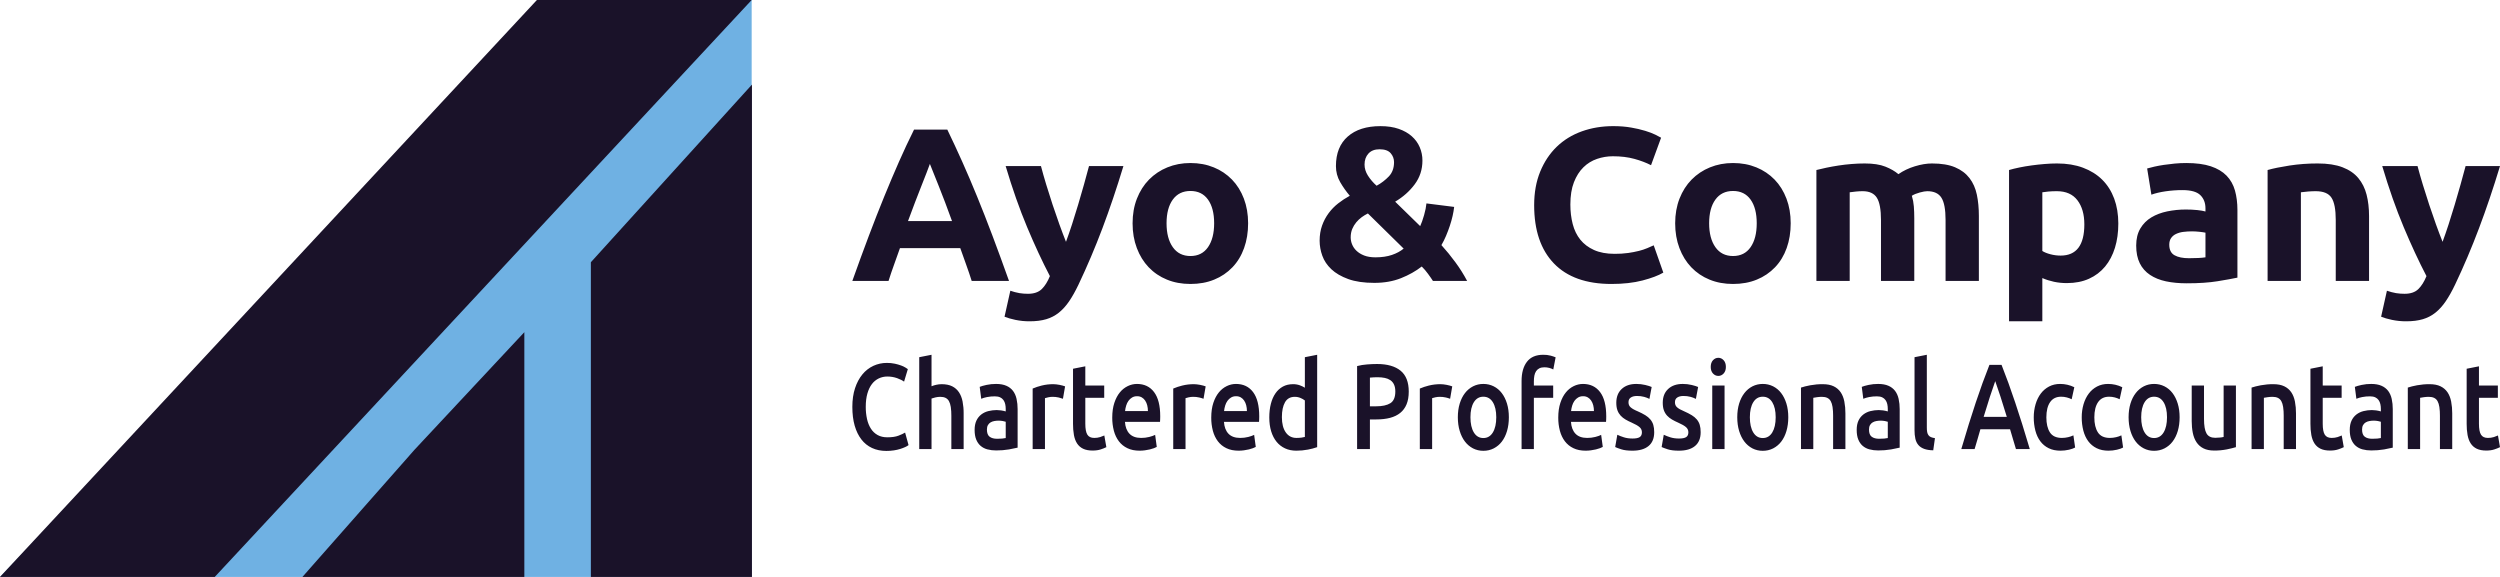 <svg width="208" height="48" viewBox="0 0 208 48" fill="none" xmlns="http://www.w3.org/2000/svg">
<g clip-path="url(#clip0_101_304)">
<path d="M26.803 20.103L44.854 0H62.539V48H0L26.803 20.103Z" fill="#6FB1E3"/>
<path d="M44.671 0H62.539L17.868 48H0L44.671 0Z" fill="#1A1229"/>
<path d="M49.16 21.818L62.562 7.039V48H49.16V21.818Z" fill="#1A1229"/>
<path d="M34.492 37.414L43.625 27.637V48H25.162L34.492 37.414Z" fill="#1A1229"/>
<path d="M80.844 23.372C80.707 22.936 80.555 22.488 80.388 22.027C80.221 21.567 80.057 21.107 79.896 20.647H74.875C74.714 21.107 74.55 21.567 74.383 22.027C74.215 22.488 74.064 22.936 73.927 23.372H70.915C71.398 22.015 71.857 20.762 72.291 19.612C72.725 18.462 73.149 17.378 73.565 16.361C73.98 15.344 74.389 14.378 74.792 13.464C75.195 12.55 75.613 11.657 76.047 10.785H78.817C79.239 11.657 79.654 12.55 80.063 13.464C80.472 14.378 80.884 15.344 81.299 16.361C81.715 17.378 82.139 18.462 82.573 19.612C83.007 20.762 83.465 22.015 83.949 23.372L80.844 23.372ZM77.367 13.636C77.305 13.818 77.212 14.066 77.088 14.381C76.964 14.696 76.821 15.059 76.66 15.471C76.499 15.883 76.323 16.337 76.13 16.833C75.938 17.329 75.743 17.85 75.545 18.395H79.208C79.009 17.85 78.817 17.329 78.631 16.833C78.445 16.337 78.269 15.883 78.101 15.471C77.934 15.059 77.788 14.696 77.664 14.381C77.54 14.066 77.441 13.818 77.367 13.636ZM93.468 13.818C92.91 15.659 92.328 17.384 91.721 18.994C91.113 20.605 90.45 22.167 89.731 23.68C89.471 24.225 89.21 24.688 88.95 25.07C88.69 25.451 88.405 25.766 88.095 26.014C87.785 26.262 87.428 26.447 87.044 26.559C86.654 26.674 86.198 26.732 85.678 26.732C85.275 26.735 84.873 26.695 84.479 26.613C84.113 26.535 83.812 26.447 83.577 26.35L84.06 24.189C84.308 24.276 84.563 24.343 84.823 24.389C85.056 24.426 85.292 24.444 85.529 24.443C86.025 24.443 86.406 24.313 86.673 24.053C86.939 23.792 87.165 23.432 87.351 22.972C86.719 21.761 86.087 20.402 85.455 18.895C84.823 17.387 84.228 15.695 83.67 13.818H86.608C86.731 14.29 86.877 14.802 87.044 15.353C87.212 15.904 87.388 16.461 87.574 17.024C87.76 17.587 87.949 18.135 88.141 18.668C88.334 19.2 88.516 19.684 88.69 20.12C88.851 19.684 89.018 19.2 89.192 18.668C89.365 18.135 89.536 17.587 89.703 17.024C89.871 16.461 90.032 15.904 90.187 15.353C90.341 14.802 90.481 14.29 90.605 13.818L93.468 13.818ZM103.843 18.577C103.843 19.327 103.732 20.015 103.508 20.638C103.285 21.262 102.963 21.794 102.541 22.236C102.117 22.68 101.601 23.03 101.026 23.262C100.437 23.505 99.777 23.626 99.046 23.626C98.327 23.626 97.673 23.505 97.085 23.262C96.51 23.03 95.993 22.68 95.569 22.236C95.148 21.794 94.819 21.262 94.584 20.638C94.348 20.015 94.23 19.327 94.231 18.577C94.231 17.826 94.351 17.142 94.593 16.524C94.835 15.907 95.169 15.38 95.597 14.944C96.028 14.506 96.547 14.16 97.122 13.927C97.71 13.685 98.352 13.564 99.046 13.564C99.753 13.564 100.4 13.685 100.989 13.927C101.562 14.158 102.078 14.505 102.504 14.944C102.926 15.38 103.254 15.907 103.49 16.524C103.725 17.142 103.843 17.826 103.843 18.577L103.843 18.577ZM101.017 18.577C101.017 17.741 100.847 17.084 100.506 16.606C100.165 16.128 99.678 15.889 99.046 15.889C98.414 15.889 97.924 16.128 97.577 16.606C97.23 17.084 97.057 17.741 97.057 18.577C97.057 19.412 97.23 20.075 97.577 20.565C97.924 21.056 98.414 21.301 99.046 21.301C99.678 21.301 100.165 21.056 100.506 20.565C100.846 20.075 101.017 19.412 101.017 18.577L101.017 18.577ZM109.793 20.03C109.793 19.57 109.861 19.149 109.997 18.767C110.127 18.398 110.312 18.049 110.546 17.732C110.773 17.425 111.042 17.151 111.345 16.915C111.646 16.68 111.966 16.471 112.303 16.288C112.003 15.934 111.735 15.554 111.503 15.153C111.267 14.746 111.146 14.286 111.15 13.818C111.15 12.753 111.479 11.932 112.135 11.357C112.792 10.782 113.697 10.495 114.85 10.495C115.433 10.495 115.941 10.57 116.375 10.722C116.808 10.873 117.171 11.079 117.462 11.339C117.748 11.591 117.973 11.901 118.122 12.247C118.273 12.601 118.349 12.981 118.346 13.364C118.346 14.103 118.132 14.759 117.704 15.335C117.276 15.91 116.734 16.391 116.077 16.779L118.16 18.813C118.271 18.571 118.38 18.265 118.485 17.895C118.59 17.526 118.655 17.202 118.68 16.924L120.986 17.215C120.957 17.468 120.913 17.72 120.856 17.968C120.794 18.241 120.716 18.516 120.623 18.795C120.53 19.073 120.425 19.352 120.307 19.63C120.197 19.892 120.07 20.147 119.926 20.393C120.338 20.848 120.726 21.324 121.088 21.819C121.452 22.312 121.779 22.831 122.064 23.372H119.219C119.12 23.214 118.984 23.017 118.81 22.781C118.654 22.565 118.48 22.361 118.29 22.173C117.794 22.56 117.218 22.884 116.561 23.145C115.904 23.405 115.166 23.535 114.348 23.535C113.48 23.535 112.755 23.429 112.173 23.217C111.59 23.005 111.122 22.733 110.769 22.4C110.416 22.067 110.165 21.692 110.016 21.274C109.87 20.874 109.795 20.454 109.793 20.03L109.793 20.03ZM112.377 19.757C112.379 19.95 112.417 20.141 112.489 20.32C112.569 20.522 112.692 20.705 112.851 20.856C113.019 21.02 113.232 21.153 113.493 21.256C113.753 21.358 114.069 21.41 114.441 21.41C114.962 21.41 115.417 21.343 115.808 21.21C116.198 21.077 116.523 20.901 116.784 20.683L113.809 17.759C113.629 17.848 113.458 17.951 113.297 18.068C113.128 18.191 112.975 18.335 112.842 18.495C112.703 18.663 112.59 18.849 112.507 19.049C112.421 19.255 112.377 19.491 112.377 19.757L112.377 19.757ZM115.984 13.491C115.986 13.218 115.887 12.954 115.705 12.747C115.519 12.529 115.209 12.42 114.776 12.42C114.379 12.42 114.072 12.538 113.855 12.774C113.638 13.01 113.53 13.316 113.53 13.691C113.53 14.006 113.623 14.312 113.809 14.608C114.009 14.921 114.253 15.206 114.534 15.453C114.915 15.247 115.26 14.983 115.557 14.672C115.842 14.369 115.984 13.976 115.984 13.491L115.984 13.491ZM134.075 23.626C131.98 23.626 130.384 23.057 129.287 21.919C128.19 20.78 127.642 19.164 127.642 17.069C127.642 16.028 127.809 15.099 128.144 14.281C128.479 13.464 128.937 12.774 129.52 12.211C130.102 11.648 130.796 11.221 131.602 10.93C132.408 10.64 133.282 10.494 134.224 10.494C134.769 10.494 135.265 10.534 135.711 10.613C136.107 10.679 136.498 10.77 136.882 10.885C137.217 10.988 137.496 11.094 137.719 11.203C137.942 11.312 138.103 11.396 138.203 11.457L137.366 13.745C136.969 13.54 136.508 13.364 135.981 13.219C135.454 13.073 134.856 13.001 134.187 13.001C133.74 13.001 133.297 13.075 132.876 13.219C132.448 13.364 132.06 13.603 131.742 13.918C131.413 14.239 131.15 14.654 130.951 15.162C130.753 15.671 130.654 16.288 130.654 17.015C130.654 17.596 130.719 18.138 130.849 18.64C130.979 19.143 131.19 19.576 131.481 19.939C131.773 20.302 132.154 20.59 132.625 20.802C133.096 21.013 133.666 21.119 134.335 21.119C134.715 21.122 135.094 21.098 135.469 21.047C135.77 21.005 136.068 20.947 136.362 20.874C136.597 20.816 136.827 20.74 137.05 20.647C137.248 20.562 137.428 20.484 137.589 20.411L138.388 22.681C137.979 22.923 137.403 23.141 136.659 23.335C135.916 23.529 135.054 23.626 134.075 23.626L134.075 23.626ZM148.986 18.577C148.986 19.327 148.875 20.015 148.652 20.638C148.429 21.262 148.106 21.794 147.685 22.236C147.261 22.68 146.744 23.03 146.17 23.262C145.581 23.505 144.921 23.626 144.189 23.626C143.471 23.626 142.817 23.505 142.228 23.262C141.654 23.03 141.137 22.68 140.713 22.236C140.291 21.794 139.963 21.262 139.727 20.638C139.492 20.015 139.374 19.327 139.374 18.577C139.374 17.826 139.495 17.142 139.736 16.524C139.978 15.907 140.313 15.38 140.741 14.944C141.171 14.506 141.691 14.16 142.265 13.927C142.854 13.685 143.495 13.564 144.189 13.564C144.896 13.564 145.544 13.685 146.132 13.927C146.705 14.159 147.221 14.505 147.648 14.944C148.069 15.38 148.398 15.907 148.633 16.524C148.869 17.142 148.986 17.826 148.986 18.577L148.986 18.577ZM146.16 18.577C146.16 17.741 145.99 17.084 145.649 16.606C145.308 16.128 144.822 15.889 144.189 15.889C143.557 15.889 143.068 16.128 142.721 16.606C142.374 17.084 142.2 17.741 142.2 18.577C142.2 19.412 142.374 20.075 142.721 20.566C143.068 21.056 143.557 21.301 144.189 21.301C144.822 21.301 145.308 21.056 145.649 20.566C145.99 20.075 146.16 19.412 146.16 18.577L146.16 18.577ZM156.498 18.304C156.498 17.433 156.383 16.815 156.154 16.452C155.925 16.088 155.531 15.907 154.973 15.907C154.8 15.907 154.62 15.916 154.434 15.934C154.248 15.952 154.068 15.973 153.895 15.998V23.372H151.125V14.145C151.36 14.085 151.636 14.021 151.952 13.954C152.268 13.888 152.603 13.827 152.956 13.773C153.309 13.718 153.672 13.676 154.044 13.646C154.416 13.615 154.781 13.6 155.141 13.6C155.847 13.6 156.421 13.688 156.861 13.864C157.301 14.039 157.663 14.248 157.948 14.49C158.345 14.212 158.8 13.994 159.315 13.836C159.829 13.679 160.303 13.6 160.737 13.6C161.518 13.6 162.16 13.706 162.662 13.918C163.164 14.13 163.563 14.43 163.861 14.817C164.158 15.204 164.363 15.665 164.474 16.197C164.586 16.73 164.642 17.323 164.642 17.977V23.372H161.871V18.304C161.871 17.432 161.757 16.815 161.527 16.452C161.298 16.088 160.904 15.907 160.347 15.907C160.198 15.907 159.99 15.943 159.724 16.016C159.457 16.088 159.237 16.179 159.064 16.288C159.152 16.575 159.208 16.87 159.231 17.169C159.256 17.478 159.268 17.808 159.268 18.159V23.372H156.498L156.498 18.304ZM173.417 18.668C173.417 17.832 173.225 17.163 172.841 16.661C172.457 16.158 171.887 15.907 171.131 15.907C170.883 15.907 170.653 15.916 170.443 15.934C170.232 15.952 170.058 15.973 169.922 15.998V20.883C170.096 20.992 170.322 21.083 170.601 21.156C170.877 21.228 171.161 21.265 171.447 21.265C172.76 21.265 173.417 20.399 173.417 18.668L173.417 18.668ZM176.244 18.595C176.244 19.333 176.151 20.005 175.965 20.611C175.779 21.216 175.506 21.737 175.147 22.173C174.787 22.609 174.329 22.957 173.808 23.19C173.275 23.432 172.661 23.553 171.967 23.553C171.605 23.555 171.243 23.519 170.889 23.444C170.557 23.372 170.233 23.269 169.922 23.135V26.732H167.152V14.145C167.4 14.072 167.685 14.003 168.007 13.936C168.329 13.87 168.667 13.812 169.02 13.764C169.373 13.715 169.733 13.676 170.099 13.646C170.464 13.615 170.814 13.6 171.149 13.6C171.955 13.6 172.674 13.718 173.306 13.954C173.938 14.19 174.471 14.523 174.905 14.953C175.339 15.383 175.67 15.907 175.9 16.524C176.129 17.142 176.243 17.832 176.244 18.595L176.244 18.595ZM182.119 21.483C182.392 21.483 182.652 21.477 182.9 21.465C183.099 21.457 183.298 21.439 183.495 21.41V19.358C183.383 19.333 183.216 19.309 182.993 19.285C182.789 19.262 182.584 19.25 182.379 19.249C182.134 19.248 181.888 19.263 181.645 19.294C181.435 19.319 181.231 19.377 181.041 19.467C180.875 19.544 180.734 19.663 180.631 19.812C180.532 19.957 180.483 20.139 180.483 20.357C180.483 20.78 180.628 21.074 180.92 21.237C181.211 21.401 181.611 21.483 182.119 21.483L182.119 21.483ZM181.896 13.564C182.714 13.564 183.396 13.655 183.941 13.836C184.486 14.018 184.923 14.278 185.252 14.617C185.58 14.956 185.813 15.368 185.949 15.852C186.085 16.337 186.153 16.875 186.154 17.469V23.099C185.757 23.184 185.205 23.284 184.499 23.399C183.792 23.514 182.937 23.571 181.933 23.571C181.301 23.571 180.727 23.517 180.213 23.408C179.699 23.299 179.256 23.12 178.884 22.872C178.515 22.628 178.22 22.293 178.028 21.9C177.83 21.501 177.731 21.01 177.731 20.429C177.731 19.872 177.846 19.4 178.075 19.012C178.297 18.633 178.613 18.314 178.995 18.086C179.379 17.856 179.819 17.69 180.315 17.587C180.823 17.483 181.34 17.431 181.858 17.432C182.178 17.43 182.498 17.446 182.816 17.478C183.095 17.508 183.321 17.547 183.495 17.596V17.342C183.495 16.881 183.352 16.512 183.067 16.234C182.782 15.955 182.286 15.816 181.579 15.816C181.113 15.816 180.647 15.849 180.185 15.916C179.726 15.982 179.33 16.076 178.995 16.197L178.642 14.018C178.803 13.969 179.004 13.918 179.246 13.864C179.488 13.809 179.751 13.761 180.036 13.718C180.321 13.676 180.622 13.639 180.938 13.609C181.254 13.579 181.573 13.564 181.896 13.564L181.896 13.564ZM188.664 14.145C189.135 14.012 189.742 13.888 190.486 13.773C191.261 13.655 192.044 13.598 192.828 13.6C193.659 13.6 194.35 13.706 194.901 13.918C195.453 14.13 195.89 14.43 196.212 14.817C196.534 15.204 196.764 15.665 196.9 16.197C197.036 16.73 197.105 17.323 197.105 17.977V23.372H194.334V18.304C194.334 17.432 194.217 16.815 193.981 16.452C193.746 16.088 193.306 15.907 192.661 15.907C192.463 15.907 192.252 15.916 192.029 15.934C191.806 15.952 191.608 15.973 191.434 15.998V23.372H188.664V14.145ZM208 13.818C207.442 15.659 206.86 17.384 206.252 18.994C205.645 20.605 204.982 22.167 204.263 23.68C204.003 24.225 203.742 24.688 203.482 25.07C203.222 25.451 202.937 25.766 202.627 26.014C202.317 26.262 201.96 26.447 201.576 26.559C201.186 26.674 200.73 26.732 200.21 26.732C199.807 26.735 199.405 26.695 199.01 26.613C198.645 26.535 198.344 26.447 198.109 26.35L198.592 24.189C198.84 24.276 199.095 24.343 199.354 24.389C199.588 24.426 199.824 24.444 200.061 24.443C200.557 24.443 200.938 24.313 201.204 24.053C201.471 23.792 201.697 23.432 201.883 22.972C201.251 21.761 200.619 20.402 199.987 18.895C199.354 17.387 198.759 15.695 198.202 13.818H201.139C201.263 14.29 201.409 14.802 201.576 15.353C201.743 15.904 201.92 16.461 202.106 17.024C202.292 17.587 202.481 18.135 202.673 18.668C202.865 19.2 203.048 19.684 203.222 20.12C203.383 19.684 203.55 19.2 203.724 18.668C203.897 18.135 204.068 17.587 204.235 17.024C204.402 16.461 204.563 15.904 204.718 15.353C204.873 14.802 205.013 14.29 205.137 13.818L208 13.818Z" fill="#1A1229"/>
<path d="M73.74 37.517C73.3 37.517 72.905 37.436 72.555 37.274C72.204 37.111 71.899 36.866 71.668 36.561C71.425 36.248 71.239 35.865 71.109 35.413C70.98 34.961 70.915 34.442 70.915 33.856C70.915 33.269 70.99 32.75 71.139 32.298C71.288 31.846 71.493 31.463 71.752 31.15C71.997 30.848 72.309 30.604 72.665 30.437C73.017 30.275 73.401 30.192 73.79 30.194C74.012 30.192 74.233 30.214 74.45 30.26C74.625 30.297 74.797 30.346 74.966 30.407C75.093 30.451 75.215 30.509 75.329 30.578C75.425 30.639 75.493 30.683 75.532 30.71L75.219 31.752C75.084 31.651 74.891 31.555 74.64 31.463C74.379 31.371 74.102 31.324 73.824 31.327C73.578 31.325 73.335 31.379 73.114 31.484C72.888 31.593 72.692 31.755 72.543 31.954C72.382 32.163 72.257 32.426 72.166 32.743C72.076 33.06 72.031 33.427 72.031 33.845C72.028 34.189 72.064 34.531 72.137 34.867C72.207 35.177 72.316 35.445 72.463 35.671C72.601 35.889 72.793 36.07 73.021 36.197C73.246 36.322 73.517 36.384 73.832 36.384C74.21 36.384 74.517 36.339 74.754 36.248C74.991 36.157 75.174 36.071 75.304 35.99L75.591 37.032C75.507 37.096 75.414 37.15 75.317 37.193C75.183 37.254 75.046 37.306 74.906 37.35C74.733 37.404 74.554 37.445 74.374 37.471C74.164 37.503 73.952 37.518 73.74 37.517ZM76.48 37.365V29.719L77.503 29.517V32.136C77.63 32.084 77.761 32.044 77.896 32.015C78.041 31.981 78.191 31.965 78.34 31.964C78.695 31.964 78.99 32.023 79.224 32.141C79.453 32.255 79.647 32.426 79.786 32.637C79.927 32.849 80.027 33.104 80.086 33.4C80.148 33.727 80.178 34.059 80.175 34.392V37.365H79.152V34.584C79.155 34.342 79.139 34.1 79.105 33.861C79.074 33.662 79.023 33.5 78.953 33.375C78.89 33.258 78.791 33.162 78.67 33.102C78.551 33.045 78.405 33.016 78.23 33.016C78.09 33.017 77.951 33.034 77.816 33.067C77.709 33.09 77.605 33.12 77.503 33.158V37.365L76.48 37.365ZM82.957 36.506C83.273 36.506 83.513 36.485 83.676 36.445V35.09C83.596 35.063 83.514 35.043 83.431 35.029C83.314 35.008 83.195 34.998 83.076 34.998C82.961 34.999 82.846 35.009 82.733 35.029C82.623 35.047 82.517 35.085 82.42 35.14C82.326 35.195 82.249 35.274 82.196 35.368C82.14 35.465 82.112 35.589 82.112 35.737C82.112 36.027 82.188 36.227 82.34 36.339C82.492 36.45 82.698 36.506 82.957 36.506ZM82.873 31.944C83.211 31.944 83.496 31.995 83.727 32.096C83.946 32.188 84.137 32.334 84.281 32.52C84.419 32.703 84.518 32.923 84.577 33.183C84.638 33.464 84.668 33.751 84.666 34.038V37.244C84.508 37.284 84.27 37.333 83.951 37.391C83.595 37.451 83.234 37.48 82.873 37.477C82.627 37.479 82.382 37.448 82.145 37.386C81.938 37.331 81.745 37.231 81.583 37.092C81.428 36.957 81.307 36.782 81.219 36.566C81.132 36.35 81.088 36.084 81.088 35.767C81.088 35.464 81.138 35.208 81.236 34.998C81.327 34.8 81.465 34.624 81.638 34.488C81.811 34.354 82.012 34.258 82.226 34.205C82.454 34.147 82.688 34.118 82.924 34.118C83.042 34.119 83.161 34.127 83.279 34.144C83.413 34.163 83.546 34.192 83.676 34.23V34.028C83.677 33.892 83.663 33.756 83.634 33.623C83.609 33.501 83.558 33.386 83.486 33.284C83.415 33.186 83.319 33.107 83.207 33.056C83.091 33.003 82.946 32.976 82.771 32.976C82.553 32.974 82.335 32.994 82.12 33.036C81.955 33.067 81.793 33.115 81.638 33.178L81.511 32.187C81.641 32.133 81.83 32.079 82.078 32.025C82.339 31.97 82.606 31.942 82.873 31.944ZM88.437 33.178C88.323 33.135 88.206 33.1 88.086 33.072C87.916 33.032 87.741 33.014 87.566 33.016C87.445 33.017 87.325 33.031 87.207 33.057C87.116 33.074 87.027 33.097 86.941 33.127V37.365H85.917V32.328C86.157 32.226 86.404 32.144 86.657 32.081C86.979 32 87.31 31.961 87.642 31.964C87.722 31.965 87.801 31.97 87.879 31.979C87.969 31.99 88.06 32.003 88.15 32.02C88.24 32.037 88.327 32.057 88.412 32.081C88.481 32.099 88.549 32.121 88.615 32.146L88.437 33.178ZM89.275 30.68L90.298 30.477V32.076H91.871V33.097H90.298V35.251C90.298 35.676 90.354 35.98 90.467 36.162C90.58 36.344 90.772 36.435 91.042 36.435C91.21 36.437 91.377 36.413 91.537 36.364C91.654 36.327 91.768 36.283 91.879 36.232L92.049 37.203C91.898 37.277 91.743 37.339 91.583 37.39C91.392 37.454 91.166 37.486 90.907 37.486C90.591 37.486 90.328 37.436 90.116 37.335C89.909 37.237 89.735 37.085 89.613 36.895C89.489 36.703 89.401 36.47 89.351 36.197C89.297 35.888 89.272 35.575 89.275 35.261L89.275 30.68ZM92.539 34.746C92.539 34.28 92.597 33.872 92.712 33.522C92.828 33.171 92.981 32.88 93.173 32.647C93.35 32.426 93.576 32.246 93.833 32.121C94.069 32.006 94.33 31.945 94.594 31.944C95.203 31.944 95.678 32.17 96.019 32.622C96.36 33.073 96.531 33.748 96.531 34.644C96.531 34.712 96.529 34.788 96.526 34.872C96.523 34.956 96.519 35.032 96.514 35.1H93.596C93.624 35.524 93.75 35.853 93.972 36.086C94.195 36.318 94.518 36.435 94.941 36.435C95.17 36.437 95.399 36.41 95.621 36.354C95.827 36.3 95.989 36.242 96.108 36.182L96.243 37.183C96.169 37.225 96.091 37.261 96.01 37.289C95.9 37.33 95.787 37.364 95.672 37.391C95.545 37.421 95.409 37.446 95.262 37.466C95.114 37.487 94.964 37.497 94.814 37.497C94.425 37.497 94.087 37.428 93.799 37.289C93.518 37.156 93.274 36.959 93.089 36.713C92.903 36.467 92.764 36.177 92.674 35.843C92.581 35.484 92.535 35.116 92.539 34.746ZM95.507 34.199C95.508 34.038 95.488 33.876 95.448 33.719C95.414 33.579 95.355 33.445 95.275 33.325C95.203 33.218 95.108 33.128 94.996 33.062C94.876 32.995 94.74 32.962 94.602 32.966C94.457 32.962 94.313 32.999 94.188 33.072C94.069 33.143 93.967 33.238 93.888 33.35C93.803 33.471 93.739 33.604 93.698 33.744C93.652 33.893 93.621 34.045 93.605 34.2L95.507 34.199ZM100.133 33.178C100.019 33.135 99.901 33.099 99.782 33.072C99.612 33.032 99.437 33.014 99.262 33.016C99.141 33.017 99.021 33.031 98.903 33.056C98.812 33.074 98.723 33.097 98.636 33.127V37.365H97.613V32.328C97.853 32.226 98.1 32.144 98.353 32.081C98.675 32 99.006 31.961 99.338 31.964C99.417 31.965 99.496 31.97 99.575 31.979C99.665 31.99 99.755 32.003 99.846 32.02C99.936 32.037 100.023 32.057 100.108 32.081C100.177 32.099 100.244 32.121 100.311 32.146L100.133 33.178ZM100.776 34.746C100.776 34.28 100.834 33.872 100.949 33.522C101.065 33.171 101.219 32.88 101.41 32.647C101.587 32.426 101.813 32.246 102.07 32.121C102.306 32.006 102.567 31.945 102.831 31.944C103.44 31.944 103.915 32.17 104.256 32.622C104.597 33.073 104.768 33.748 104.768 34.644C104.768 34.712 104.766 34.788 104.763 34.872C104.761 34.956 104.756 35.032 104.751 35.1H101.833C101.861 35.524 101.987 35.853 102.209 36.086C102.432 36.318 102.755 36.435 103.178 36.435C103.407 36.437 103.636 36.41 103.858 36.354C104.064 36.3 104.226 36.242 104.345 36.182L104.48 37.183C104.406 37.225 104.328 37.261 104.247 37.289C104.137 37.33 104.024 37.364 103.909 37.391C103.782 37.421 103.646 37.446 103.499 37.466C103.35 37.487 103.201 37.497 103.051 37.497C102.662 37.497 102.323 37.428 102.036 37.289C101.755 37.156 101.511 36.959 101.326 36.713C101.14 36.467 101.001 36.177 100.911 35.843C100.818 35.484 100.772 35.116 100.776 34.746ZM103.744 34.199C103.745 34.038 103.725 33.876 103.685 33.719C103.651 33.579 103.592 33.445 103.512 33.325C103.44 33.218 103.345 33.128 103.233 33.062C103.113 32.995 102.977 32.962 102.839 32.966C102.694 32.962 102.55 32.999 102.425 33.072C102.306 33.143 102.204 33.238 102.125 33.35C102.04 33.471 101.976 33.604 101.935 33.744C101.889 33.893 101.858 34.045 101.842 34.2L103.744 34.199ZM106.653 34.705C106.653 35.245 106.761 35.668 106.975 35.974C107.189 36.281 107.485 36.435 107.863 36.435C108.003 36.436 108.143 36.428 108.281 36.41C108.377 36.397 108.472 36.378 108.565 36.354V33.319C108.455 33.234 108.334 33.164 108.205 33.112C108.055 33.048 107.892 33.015 107.727 33.016C107.355 33.016 107.083 33.168 106.911 33.471C106.739 33.775 106.654 34.186 106.653 34.705ZM109.588 37.203C109.339 37.29 109.083 37.358 108.823 37.406C108.504 37.467 108.179 37.498 107.854 37.497C107.505 37.497 107.192 37.433 106.916 37.304C106.64 37.177 106.398 36.988 106.209 36.753C106.015 36.514 105.865 36.224 105.761 35.883C105.657 35.543 105.605 35.16 105.605 34.736C105.605 34.317 105.648 33.938 105.736 33.598C105.823 33.257 105.952 32.965 106.121 32.723C106.278 32.491 106.49 32.298 106.738 32.161C106.98 32.03 107.26 31.964 107.575 31.964C107.768 31.961 107.96 31.991 108.142 32.055C108.29 32.108 108.431 32.176 108.565 32.258V29.719L109.588 29.517L109.588 37.203ZM114.569 30.285C115.42 30.285 116.073 30.471 116.527 30.841C116.981 31.212 117.208 31.792 117.208 32.581C117.208 32.992 117.147 33.345 117.026 33.638C116.905 33.931 116.728 34.171 116.497 34.356C116.266 34.542 115.984 34.678 115.651 34.766C115.319 34.853 114.938 34.897 114.51 34.897H113.977V37.365H112.911V30.457C113.181 30.386 113.457 30.34 113.736 30.321C114.038 30.297 114.315 30.285 114.569 30.285ZM114.645 31.388C114.422 31.385 114.199 31.395 113.977 31.418V33.805H114.493C115.006 33.805 115.401 33.719 115.677 33.547C115.953 33.375 116.091 33.05 116.091 32.571C116.091 32.342 116.055 32.149 115.981 31.994C115.916 31.848 115.81 31.722 115.677 31.63C115.538 31.539 115.381 31.475 115.216 31.443C115.028 31.405 114.837 31.386 114.645 31.388ZM120.649 33.178C120.535 33.135 120.418 33.099 120.299 33.072C120.128 33.032 119.953 33.014 119.778 33.016C119.657 33.017 119.537 33.03 119.419 33.056C119.328 33.073 119.239 33.097 119.153 33.127V37.365H118.129V32.328C118.369 32.226 118.616 32.144 118.869 32.081C119.191 32 119.522 31.961 119.855 31.964C119.934 31.965 120.013 31.97 120.091 31.979C120.181 31.99 120.272 32.003 120.362 32.02C120.452 32.037 120.539 32.057 120.624 32.081C120.693 32.099 120.761 32.121 120.827 32.146L120.649 33.178ZM125.537 34.715C125.537 35.133 125.487 35.514 125.385 35.858C125.284 36.202 125.14 36.495 124.954 36.738C124.776 36.974 124.546 37.167 124.282 37.304C124.014 37.441 123.716 37.51 123.415 37.507C123.115 37.51 122.818 37.441 122.552 37.304C122.289 37.166 122.061 36.973 121.884 36.738C121.698 36.495 121.553 36.202 121.449 35.858C121.344 35.514 121.292 35.133 121.292 34.715C121.292 34.297 121.344 33.918 121.449 33.577C121.553 33.237 121.699 32.945 121.888 32.702C122.067 32.468 122.296 32.277 122.561 32.141C122.825 32.008 123.118 31.941 123.415 31.944C123.713 31.941 124.007 32.009 124.273 32.141C124.538 32.275 124.769 32.467 124.945 32.702C125.132 32.945 125.277 33.237 125.381 33.577C125.485 33.918 125.538 34.297 125.537 34.715ZM124.489 34.715C124.489 34.189 124.394 33.773 124.206 33.466C124.017 33.159 123.753 33.006 123.415 33.006C123.077 33.006 122.813 33.159 122.624 33.466C122.435 33.773 122.341 34.189 122.341 34.715C122.341 35.248 122.435 35.669 122.624 35.98C122.813 36.29 123.077 36.445 123.415 36.445C123.753 36.445 124.017 36.29 124.206 35.98C124.394 35.669 124.489 35.248 124.489 34.715ZM128.396 29.517C128.607 29.513 128.818 29.539 129.022 29.592C129.16 29.629 129.296 29.674 129.428 29.729L129.233 30.74C129.128 30.683 129.016 30.639 128.899 30.609C128.765 30.574 128.627 30.557 128.489 30.558C128.325 30.558 128.187 30.587 128.074 30.644C127.965 30.699 127.871 30.781 127.804 30.882C127.732 30.995 127.683 31.12 127.66 31.251C127.631 31.406 127.617 31.564 127.618 31.721V32.075H129.225V33.097H127.618V37.365H126.595V31.701C126.595 31.02 126.744 30.486 127.043 30.098C127.342 29.71 127.793 29.517 128.396 29.517ZM129.647 34.746C129.647 34.28 129.705 33.873 129.821 33.522C129.936 33.171 130.09 32.88 130.282 32.647C130.459 32.426 130.684 32.246 130.941 32.121C131.178 32.006 131.438 31.945 131.702 31.944C132.311 31.944 132.786 32.17 133.127 32.622C133.469 33.073 133.639 33.748 133.639 34.645C133.639 34.712 133.638 34.788 133.635 34.872C133.632 34.956 133.628 35.032 133.622 35.1H130.704C130.733 35.525 130.858 35.853 131.081 36.086C131.304 36.319 131.626 36.435 132.049 36.435C132.279 36.437 132.508 36.41 132.73 36.354C132.936 36.3 133.098 36.243 133.216 36.182L133.351 37.183C133.277 37.225 133.199 37.261 133.119 37.289C133.008 37.33 132.895 37.364 132.781 37.391C132.654 37.421 132.517 37.446 132.37 37.466C132.222 37.487 132.072 37.497 131.922 37.497C131.533 37.497 131.195 37.428 130.907 37.289C130.626 37.156 130.383 36.959 130.197 36.713C130.011 36.467 129.873 36.177 129.783 35.843C129.689 35.484 129.644 35.116 129.647 34.746ZM132.616 34.2C132.617 34.038 132.597 33.876 132.557 33.719C132.522 33.579 132.464 33.446 132.383 33.325C132.312 33.218 132.216 33.128 132.104 33.062C131.985 32.995 131.849 32.962 131.711 32.966C131.565 32.962 131.422 32.999 131.297 33.072C131.178 33.143 131.075 33.238 130.996 33.35C130.912 33.471 130.847 33.604 130.806 33.744C130.761 33.893 130.73 34.045 130.713 34.199L132.616 34.2ZM135.829 36.485C136.1 36.485 136.297 36.447 136.421 36.369C136.545 36.291 136.607 36.158 136.607 35.969C136.609 35.887 136.592 35.805 136.558 35.73C136.524 35.655 136.473 35.588 136.408 35.535C136.276 35.42 136.057 35.295 135.753 35.16C135.577 35.085 135.406 34.998 135.241 34.902C135.092 34.816 134.957 34.709 134.84 34.584C134.723 34.455 134.632 34.306 134.573 34.144C134.509 33.972 134.476 33.761 134.476 33.512C134.476 33.026 134.625 32.644 134.924 32.364C135.223 32.084 135.629 31.944 136.142 31.944C136.393 31.943 136.643 31.972 136.886 32.03C137.123 32.087 137.301 32.143 137.419 32.197L137.233 33.188C137.096 33.118 136.951 33.062 136.802 33.021C136.604 32.968 136.398 32.942 136.193 32.945C135.984 32.945 135.815 32.987 135.685 33.072C135.556 33.156 135.491 33.286 135.491 33.461C135.489 33.54 135.502 33.619 135.529 33.694C135.557 33.765 135.602 33.829 135.66 33.881C135.735 33.947 135.817 34.005 135.905 34.053C136.025 34.119 136.15 34.178 136.277 34.23C136.49 34.322 136.696 34.429 136.895 34.548C137.053 34.644 137.194 34.763 137.313 34.902C137.424 35.035 137.506 35.188 137.554 35.352C137.605 35.521 137.63 35.723 137.63 35.959C137.63 36.465 137.474 36.848 137.161 37.107C136.848 37.367 136.401 37.497 135.821 37.497C135.432 37.497 135.119 37.458 134.882 37.38C134.645 37.303 134.479 37.24 134.383 37.193L134.561 36.172C134.737 36.255 134.92 36.326 135.106 36.384C135.318 36.452 135.559 36.485 135.829 36.485ZM139.694 36.485C139.965 36.485 140.162 36.447 140.286 36.369C140.41 36.291 140.472 36.158 140.472 35.969C140.474 35.887 140.457 35.805 140.423 35.73C140.388 35.655 140.337 35.588 140.273 35.535C140.141 35.42 139.922 35.295 139.618 35.16C139.442 35.085 139.271 34.998 139.106 34.902C138.957 34.816 138.822 34.709 138.705 34.584C138.587 34.455 138.497 34.306 138.438 34.144C138.373 33.972 138.341 33.761 138.341 33.512C138.341 33.026 138.49 32.644 138.789 32.364C139.088 32.084 139.494 31.944 140.007 31.944C140.258 31.943 140.507 31.972 140.751 32.03C140.988 32.087 141.165 32.143 141.284 32.197L141.098 33.188C140.96 33.118 140.816 33.062 140.666 33.021C140.468 32.968 140.263 32.942 140.058 32.945C139.849 32.945 139.68 32.987 139.55 33.072C139.42 33.156 139.356 33.286 139.356 33.461C139.354 33.54 139.367 33.619 139.394 33.694C139.422 33.765 139.467 33.829 139.525 33.881C139.599 33.947 139.682 34.005 139.77 34.053C139.89 34.119 140.014 34.178 140.142 34.23C140.355 34.322 140.561 34.429 140.759 34.548C140.918 34.644 141.059 34.763 141.178 34.902C141.289 35.035 141.371 35.188 141.419 35.352C141.47 35.521 141.495 35.723 141.495 35.959C141.495 36.465 141.339 36.848 141.026 37.107C140.713 37.367 140.266 37.497 139.685 37.497C139.296 37.497 138.984 37.458 138.747 37.38C138.51 37.303 138.344 37.24 138.248 37.193L138.425 36.172C138.602 36.255 138.784 36.326 138.971 36.384C139.182 36.452 139.423 36.485 139.694 36.485ZM143.483 37.365H142.459V32.075H143.483V37.365ZM143.593 30.528C143.593 30.757 143.531 30.939 143.407 31.074C143.283 31.209 143.136 31.276 142.967 31.276C142.792 31.276 142.643 31.209 142.519 31.074C142.395 30.939 142.333 30.757 142.333 30.528C142.333 30.292 142.395 30.107 142.519 29.972C142.643 29.837 142.792 29.769 142.967 29.769C143.136 29.769 143.283 29.837 143.407 29.972C143.531 30.106 143.593 30.292 143.593 30.528ZM148.785 34.715C148.785 35.133 148.734 35.514 148.633 35.858C148.532 36.202 148.388 36.495 148.202 36.738C148.024 36.974 147.794 37.167 147.529 37.305C147.262 37.441 146.964 37.51 146.663 37.507C146.362 37.511 146.066 37.441 145.8 37.305C145.537 37.167 145.309 36.973 145.132 36.738C144.946 36.495 144.801 36.202 144.696 35.858C144.592 35.514 144.54 35.133 144.54 34.715C144.54 34.297 144.592 33.918 144.696 33.577C144.801 33.237 144.947 32.945 145.136 32.703C145.314 32.469 145.544 32.277 145.808 32.141C146.072 32.009 146.366 31.941 146.663 31.944C146.961 31.941 147.255 32.009 147.521 32.141C147.786 32.275 148.016 32.467 148.193 32.703C148.379 32.945 148.524 33.237 148.629 33.577C148.733 33.918 148.785 34.297 148.785 34.715ZM147.737 34.715C147.737 34.189 147.642 33.773 147.453 33.466C147.264 33.159 147.001 33.006 146.663 33.006C146.324 33.006 146.061 33.159 145.872 33.466C145.683 33.773 145.589 34.189 145.589 34.715C145.589 35.248 145.683 35.669 145.872 35.98C146.061 36.29 146.324 36.445 146.663 36.445C147.001 36.445 147.264 36.29 147.453 35.98C147.642 35.669 147.737 35.248 147.737 34.715ZM149.842 32.247C150.04 32.18 150.296 32.116 150.612 32.055C150.958 31.992 151.309 31.961 151.661 31.964C152.021 31.964 152.323 32.023 152.565 32.141C152.8 32.253 153 32.424 153.145 32.637C153.288 32.849 153.39 33.105 153.449 33.406C153.511 33.731 153.54 34.061 153.538 34.392V37.365H152.515V34.584C152.517 34.342 152.502 34.1 152.468 33.861C152.437 33.662 152.386 33.5 152.316 33.375C152.252 33.257 152.151 33.161 152.028 33.102C151.907 33.045 151.759 33.016 151.584 33.016C151.448 33.017 151.313 33.027 151.178 33.046C151.037 33.067 150.933 33.083 150.866 33.097V37.365H149.842L149.842 32.247ZM156.346 36.505C156.661 36.505 156.901 36.485 157.064 36.445V35.09C156.984 35.063 156.902 35.043 156.819 35.029C156.702 35.008 156.583 34.998 156.464 34.998C156.349 34.999 156.235 35.009 156.121 35.029C156.011 35.047 155.905 35.085 155.809 35.14C155.714 35.195 155.637 35.274 155.584 35.368C155.528 35.465 155.5 35.589 155.5 35.737C155.5 36.027 155.576 36.227 155.728 36.339C155.88 36.45 156.086 36.506 156.346 36.505ZM156.261 31.944C156.599 31.944 156.884 31.994 157.115 32.096C157.334 32.188 157.525 32.334 157.669 32.52C157.807 32.703 157.906 32.923 157.965 33.183C158.026 33.464 158.056 33.75 158.054 34.038V37.244C157.896 37.284 157.658 37.333 157.339 37.391C156.983 37.451 156.622 37.48 156.261 37.477C156.015 37.479 155.771 37.448 155.534 37.386C155.326 37.331 155.133 37.231 154.971 37.092C154.816 36.957 154.695 36.782 154.608 36.566C154.52 36.35 154.477 36.084 154.477 35.767C154.477 35.464 154.526 35.208 154.624 34.998C154.715 34.8 154.853 34.624 155.026 34.488C155.2 34.354 155.4 34.258 155.614 34.205C155.842 34.147 156.076 34.118 156.312 34.118C156.43 34.119 156.549 34.127 156.667 34.144C156.801 34.163 156.934 34.192 157.064 34.23V34.028C157.065 33.892 157.051 33.756 157.022 33.623C156.997 33.501 156.946 33.386 156.874 33.284C156.803 33.186 156.707 33.107 156.595 33.056C156.479 33.003 156.334 32.976 156.159 32.976C155.941 32.974 155.723 32.994 155.508 33.036C155.343 33.067 155.182 33.115 155.026 33.178L154.899 32.187C155.029 32.133 155.218 32.079 155.466 32.025C155.727 31.97 155.994 31.942 156.261 31.944ZM160.845 37.466C160.54 37.46 160.288 37.419 160.088 37.345C159.888 37.271 159.728 37.165 159.61 37.026C159.491 36.888 159.408 36.716 159.36 36.511C159.31 36.28 159.286 36.044 159.289 35.808V29.719L160.312 29.517V35.575C160.31 35.7 160.32 35.826 160.341 35.949C160.357 36.042 160.394 36.13 160.447 36.207C160.499 36.279 160.571 36.335 160.654 36.369C160.761 36.411 160.874 36.44 160.988 36.455L160.845 37.466ZM167.728 37.365C167.649 37.089 167.568 36.816 167.483 36.546C167.399 36.276 167.317 36 167.238 35.717H164.768C164.69 36 164.609 36.278 164.527 36.551C164.446 36.824 164.365 37.096 164.286 37.365H163.179C163.399 36.617 163.607 35.926 163.804 35.292C164.002 34.658 164.195 34.058 164.384 33.491C164.573 32.925 164.76 32.386 164.946 31.873C165.132 31.361 165.324 30.855 165.521 30.356H166.528C166.725 30.855 166.917 31.361 167.103 31.873C167.289 32.386 167.476 32.925 167.665 33.491C167.854 34.058 168.048 34.658 168.249 35.292C168.449 35.926 168.659 36.617 168.879 37.365H167.728ZM166.003 31.711C165.874 32.069 165.726 32.504 165.559 33.016C165.393 33.529 165.219 34.085 165.039 34.685H166.967C166.787 34.085 166.612 33.525 166.443 33.006C166.274 32.487 166.127 32.055 166.003 31.711ZM169.208 34.725C169.205 34.354 169.257 33.985 169.361 33.628C169.462 33.287 169.607 32.992 169.796 32.743C169.978 32.499 170.213 32.299 170.485 32.156C170.756 32.015 171.06 31.944 171.399 31.944C171.81 31.942 172.216 32.036 172.583 32.217L172.363 33.218C172.235 33.154 172.1 33.103 171.961 33.067C171.805 33.025 171.645 33.005 171.483 33.006C171.083 33.006 170.778 33.156 170.57 33.456C170.361 33.756 170.257 34.179 170.257 34.725C170.257 35.251 170.356 35.668 170.553 35.974C170.75 36.281 171.083 36.435 171.551 36.435C171.725 36.435 171.898 36.414 172.067 36.374C172.219 36.34 172.366 36.289 172.507 36.222L172.65 37.234C172.538 37.301 172.367 37.362 172.139 37.416C171.907 37.47 171.67 37.497 171.433 37.497C171.055 37.497 170.726 37.428 170.447 37.289C170.172 37.154 169.934 36.957 169.754 36.713C169.571 36.467 169.434 36.173 169.344 35.833C169.251 35.471 169.205 35.099 169.208 34.725ZM173.2 34.725C173.197 34.354 173.248 33.985 173.352 33.628C173.454 33.287 173.599 32.992 173.788 32.743C173.97 32.499 174.205 32.299 174.477 32.156C174.748 32.015 175.052 31.944 175.39 31.944C175.801 31.942 176.207 32.036 176.574 32.217L176.354 33.218C176.226 33.154 176.092 33.103 175.953 33.067C175.797 33.025 175.636 33.005 175.475 33.006C175.074 33.006 174.77 33.156 174.561 33.456C174.353 33.756 174.249 34.179 174.249 34.725C174.249 35.251 174.347 35.668 174.545 35.974C174.742 36.281 175.075 36.435 175.542 36.435C175.716 36.435 175.89 36.414 176.058 36.374C176.21 36.34 176.358 36.289 176.498 36.222L176.642 37.234C176.529 37.301 176.359 37.362 176.13 37.416C175.899 37.47 175.662 37.497 175.424 37.497C175.046 37.497 174.718 37.428 174.439 37.289C174.164 37.154 173.926 36.957 173.745 36.713C173.562 36.467 173.425 36.173 173.335 35.833C173.242 35.471 173.197 35.099 173.2 34.725ZM181.344 34.715C181.344 35.133 181.293 35.514 181.192 35.858C181.09 36.202 180.946 36.495 180.76 36.738C180.583 36.974 180.353 37.167 180.088 37.304C179.821 37.441 179.523 37.51 179.221 37.507C178.921 37.511 178.624 37.441 178.359 37.304C178.096 37.167 177.867 36.973 177.69 36.738C177.504 36.495 177.359 36.202 177.255 35.858C177.151 35.514 177.099 35.133 177.099 34.715C177.099 34.297 177.151 33.918 177.255 33.577C177.359 33.237 177.506 32.945 177.695 32.703C177.873 32.469 178.103 32.277 178.367 32.141C178.631 32.008 178.924 31.941 179.221 31.944C179.519 31.941 179.814 32.009 180.079 32.141C180.345 32.275 180.575 32.467 180.752 32.703C180.938 32.945 181.083 33.237 181.187 33.577C181.292 33.918 181.344 34.297 181.344 34.715ZM180.295 34.715C180.295 34.189 180.201 33.773 180.012 33.466C179.823 33.159 179.559 33.006 179.221 33.006C178.883 33.006 178.619 33.159 178.431 33.466C178.242 33.773 178.147 34.189 178.147 34.715C178.147 35.248 178.242 35.669 178.431 35.98C178.619 36.29 178.883 36.445 179.221 36.445C179.559 36.445 179.823 36.29 180.012 35.98C180.201 35.669 180.295 35.248 180.295 34.715ZM186.029 37.203C185.832 37.264 185.575 37.327 185.259 37.391C184.917 37.457 184.568 37.489 184.219 37.486C183.864 37.486 183.567 37.426 183.327 37.304C183.093 37.188 182.895 37.014 182.752 36.799C182.608 36.583 182.505 36.325 182.443 36.025C182.379 35.7 182.348 35.37 182.35 35.039V32.075H183.373V34.847C183.373 35.413 183.442 35.818 183.581 36.06C183.719 36.303 183.96 36.425 184.304 36.425C184.428 36.425 184.559 36.418 184.697 36.404C184.801 36.397 184.904 36.38 185.006 36.354V32.075H186.029L186.029 37.203ZM187.331 32.247C187.529 32.18 187.785 32.116 188.101 32.055C188.447 31.992 188.798 31.961 189.149 31.964C189.51 31.964 189.812 32.023 190.054 32.141C190.289 32.253 190.489 32.424 190.634 32.637C190.777 32.849 190.879 33.105 190.938 33.406C191 33.731 191.029 34.061 191.027 34.392V37.365H190.004V34.584C190.006 34.342 189.991 34.1 189.957 33.861C189.926 33.662 189.875 33.5 189.805 33.375C189.741 33.257 189.64 33.161 189.517 33.102C189.396 33.045 189.248 33.016 189.073 33.016C188.937 33.017 188.802 33.027 188.667 33.046C188.526 33.067 188.422 33.083 188.355 33.097V37.365H187.331L187.331 32.247ZM192.228 30.68L193.251 30.477V32.075H194.824V33.097H193.251V35.251C193.251 35.676 193.307 35.98 193.42 36.162C193.533 36.344 193.725 36.435 193.995 36.435C194.163 36.437 194.33 36.413 194.49 36.364C194.607 36.327 194.721 36.283 194.832 36.232L195.002 37.203C194.851 37.277 194.696 37.339 194.536 37.39C194.345 37.454 194.119 37.486 193.86 37.486C193.544 37.486 193.281 37.436 193.069 37.335C192.862 37.237 192.688 37.085 192.566 36.895C192.442 36.703 192.355 36.47 192.304 36.197C192.25 35.888 192.225 35.575 192.228 35.261V30.68ZM197.369 36.505C197.685 36.505 197.925 36.485 198.088 36.445V35.09C198.008 35.063 197.926 35.043 197.843 35.029C197.726 35.008 197.607 34.998 197.488 34.998C197.373 34.999 197.258 35.009 197.145 35.029C197.035 35.047 196.929 35.085 196.832 35.14C196.738 35.195 196.661 35.274 196.608 35.368C196.552 35.465 196.524 35.589 196.524 35.737C196.524 36.027 196.6 36.227 196.752 36.339C196.904 36.45 197.11 36.506 197.369 36.505ZM197.285 31.944C197.623 31.944 197.908 31.994 198.139 32.096C198.358 32.188 198.549 32.334 198.693 32.52C198.831 32.703 198.93 32.923 198.989 33.183C199.05 33.464 199.08 33.75 199.078 34.038V37.244C198.92 37.284 198.682 37.333 198.363 37.391C198.007 37.451 197.646 37.48 197.285 37.477C197.039 37.479 196.794 37.448 196.557 37.386C196.35 37.331 196.157 37.231 195.995 37.092C195.84 36.957 195.719 36.782 195.631 36.566C195.544 36.35 195.5 36.084 195.5 35.767C195.5 35.464 195.55 35.208 195.648 34.998C195.739 34.8 195.877 34.624 196.05 34.488C196.223 34.354 196.424 34.258 196.638 34.205C196.866 34.147 197.1 34.118 197.335 34.118C197.454 34.119 197.573 34.127 197.691 34.144C197.825 34.163 197.958 34.192 198.088 34.23V34.028C198.089 33.892 198.075 33.756 198.046 33.623C198.021 33.501 197.97 33.386 197.898 33.284C197.827 33.186 197.731 33.107 197.619 33.056C197.503 33.003 197.358 32.976 197.183 32.976C196.965 32.974 196.746 32.994 196.532 33.036C196.367 33.067 196.205 33.115 196.05 33.178L195.923 32.187C196.053 32.133 196.242 32.079 196.49 32.025C196.751 31.97 197.018 31.942 197.285 31.944ZM200.329 32.247C200.527 32.18 200.783 32.116 201.099 32.055C201.445 31.992 201.796 31.961 202.147 31.964C202.508 31.964 202.81 32.023 203.052 32.141C203.287 32.253 203.487 32.424 203.632 32.637C203.775 32.849 203.877 33.105 203.936 33.406C203.998 33.731 204.027 34.061 204.025 34.392V37.365H203.002V34.584C203.004 34.342 202.989 34.1 202.955 33.861C202.924 33.662 202.874 33.5 202.803 33.375C202.739 33.257 202.639 33.161 202.515 33.102C202.394 33.045 202.246 33.016 202.072 33.016C201.936 33.017 201.8 33.027 201.666 33.046C201.525 33.067 201.42 33.083 201.353 33.097V37.365H200.329L200.329 32.247ZM205.226 30.68L206.249 30.477V32.075H207.822V33.097H206.249V35.251C206.249 35.676 206.305 35.98 206.418 36.162C206.531 36.344 206.723 36.435 206.993 36.435C207.161 36.437 207.328 36.413 207.488 36.364C207.605 36.327 207.719 36.283 207.83 36.232L208 37.203C207.849 37.277 207.694 37.339 207.534 37.39C207.343 37.454 207.117 37.486 206.858 37.486C206.542 37.486 206.279 37.436 206.067 37.335C205.86 37.237 205.686 37.085 205.564 36.895C205.44 36.703 205.353 36.47 205.302 36.197C205.248 35.888 205.223 35.575 205.226 35.261L205.226 30.68Z" fill="#1A1229"/>
</g>
<defs>
<clipPath id="clip0_101_304">
<rect width="208" height="48" fill="white"/>
</clipPath>
</defs>
</svg>
